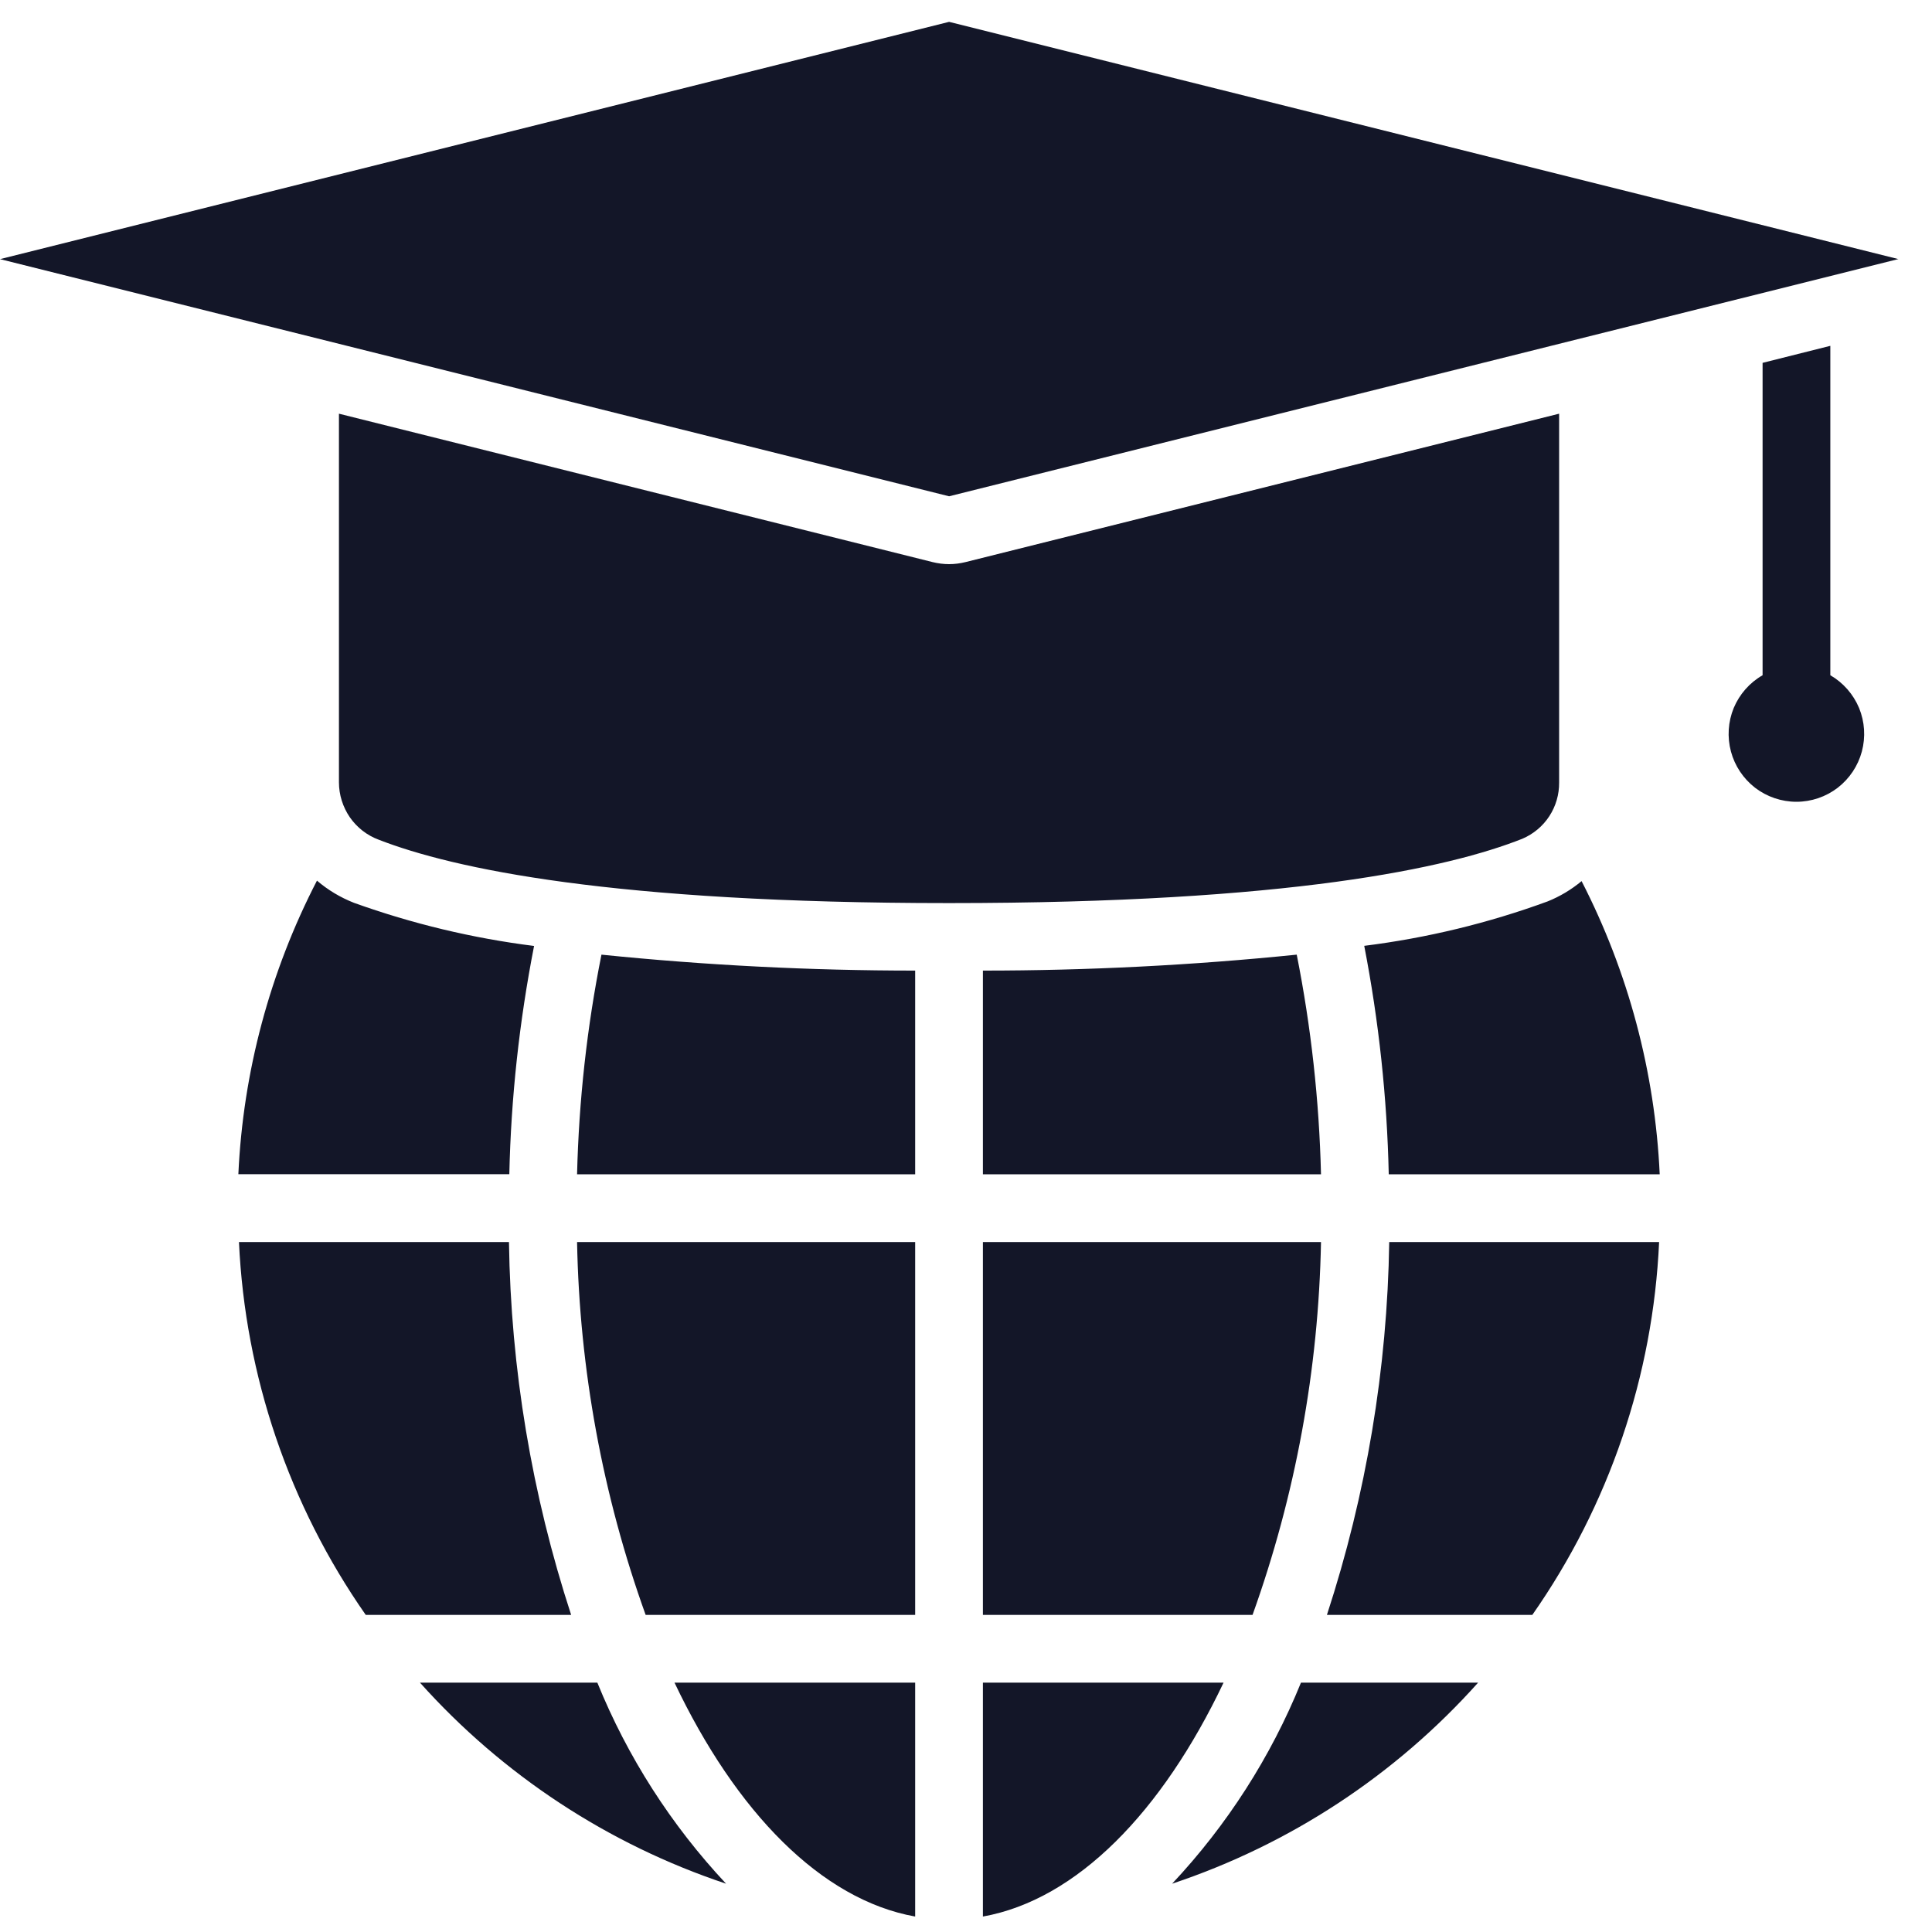 <svg width="16" height="16" viewBox="0 0 16 16" fill="none" xmlns="http://www.w3.org/2000/svg">
<path fill-rule="evenodd" clip-rule="evenodd" d="M7.86 4.11L0 2.146L7.86 0.181L15.723 2.146H15.719L7.86 4.11ZM7.723 4.655C7.768 4.666 7.814 4.672 7.86 4.672C7.906 4.672 7.951 4.666 7.996 4.655L12.912 3.426V6.48C12.913 6.579 12.885 6.676 12.831 6.759C12.777 6.842 12.699 6.907 12.608 6.946C11.998 7.188 10.68 7.479 7.86 7.479C5.069 7.479 3.75 7.193 3.136 6.954C3.039 6.918 2.956 6.853 2.897 6.768C2.839 6.683 2.807 6.582 2.807 6.479V3.426L7.723 4.655ZM14.597 3.005V5.592C14.489 5.654 14.406 5.749 14.358 5.863C14.311 5.978 14.303 6.104 14.335 6.224C14.367 6.343 14.437 6.448 14.535 6.524C14.633 6.599 14.754 6.64 14.877 6.64C15.001 6.64 15.121 6.599 15.219 6.524C15.317 6.448 15.387 6.343 15.419 6.224C15.451 6.104 15.443 5.978 15.396 5.863C15.348 5.749 15.265 5.654 15.158 5.592V2.864L14.597 3.005ZM1.974 9.724H4.218C4.232 9.09 4.301 8.457 4.423 7.834C3.914 7.77 3.414 7.65 2.932 7.477C2.82 7.433 2.716 7.371 2.625 7.293C2.235 8.047 2.013 8.877 1.974 9.724ZM8.14 15.872C8.92 15.732 9.625 15.004 10.133 13.935H8.14V15.872ZM11.505 10.286H13.74C13.69 11.394 13.326 12.465 12.69 13.374H10.989C11.315 12.376 11.489 11.335 11.505 10.286ZM13.098 7.297C13.014 7.367 12.919 7.424 12.817 7.465C12.326 7.645 11.817 7.768 11.298 7.833C11.419 8.457 11.487 9.09 11.501 9.725H13.745C13.706 8.878 13.485 8.05 13.098 7.297ZM8.14 8.038C9.008 8.038 9.876 7.994 10.739 7.906C10.858 8.505 10.925 9.114 10.94 9.725H8.14V8.038ZM8.14 13.374H10.373C10.729 12.382 10.92 11.339 10.94 10.286H8.14V13.374ZM4.779 10.286H7.579V13.374H5.347C4.99 12.382 4.799 11.339 4.779 10.286ZM6.013 15.6C5.559 15.115 5.197 14.551 4.947 13.935H3.478C4.164 14.701 5.038 15.275 6.013 15.6ZM3.029 13.374C2.394 12.465 2.03 11.394 1.979 10.286H4.215C4.23 11.335 4.404 12.376 4.73 13.374H3.029ZM7.579 15.872V13.935H5.586C6.094 15.004 6.799 15.732 7.579 15.872ZM4.981 7.906C5.844 7.994 6.711 8.038 7.579 8.038V9.725H4.779C4.794 9.114 4.861 8.505 4.981 7.906ZM12.241 13.935H10.774C10.524 14.551 10.162 15.115 9.707 15.6C10.682 15.275 11.556 14.701 12.241 13.935Z" fill="#131628"/>
</svg>
